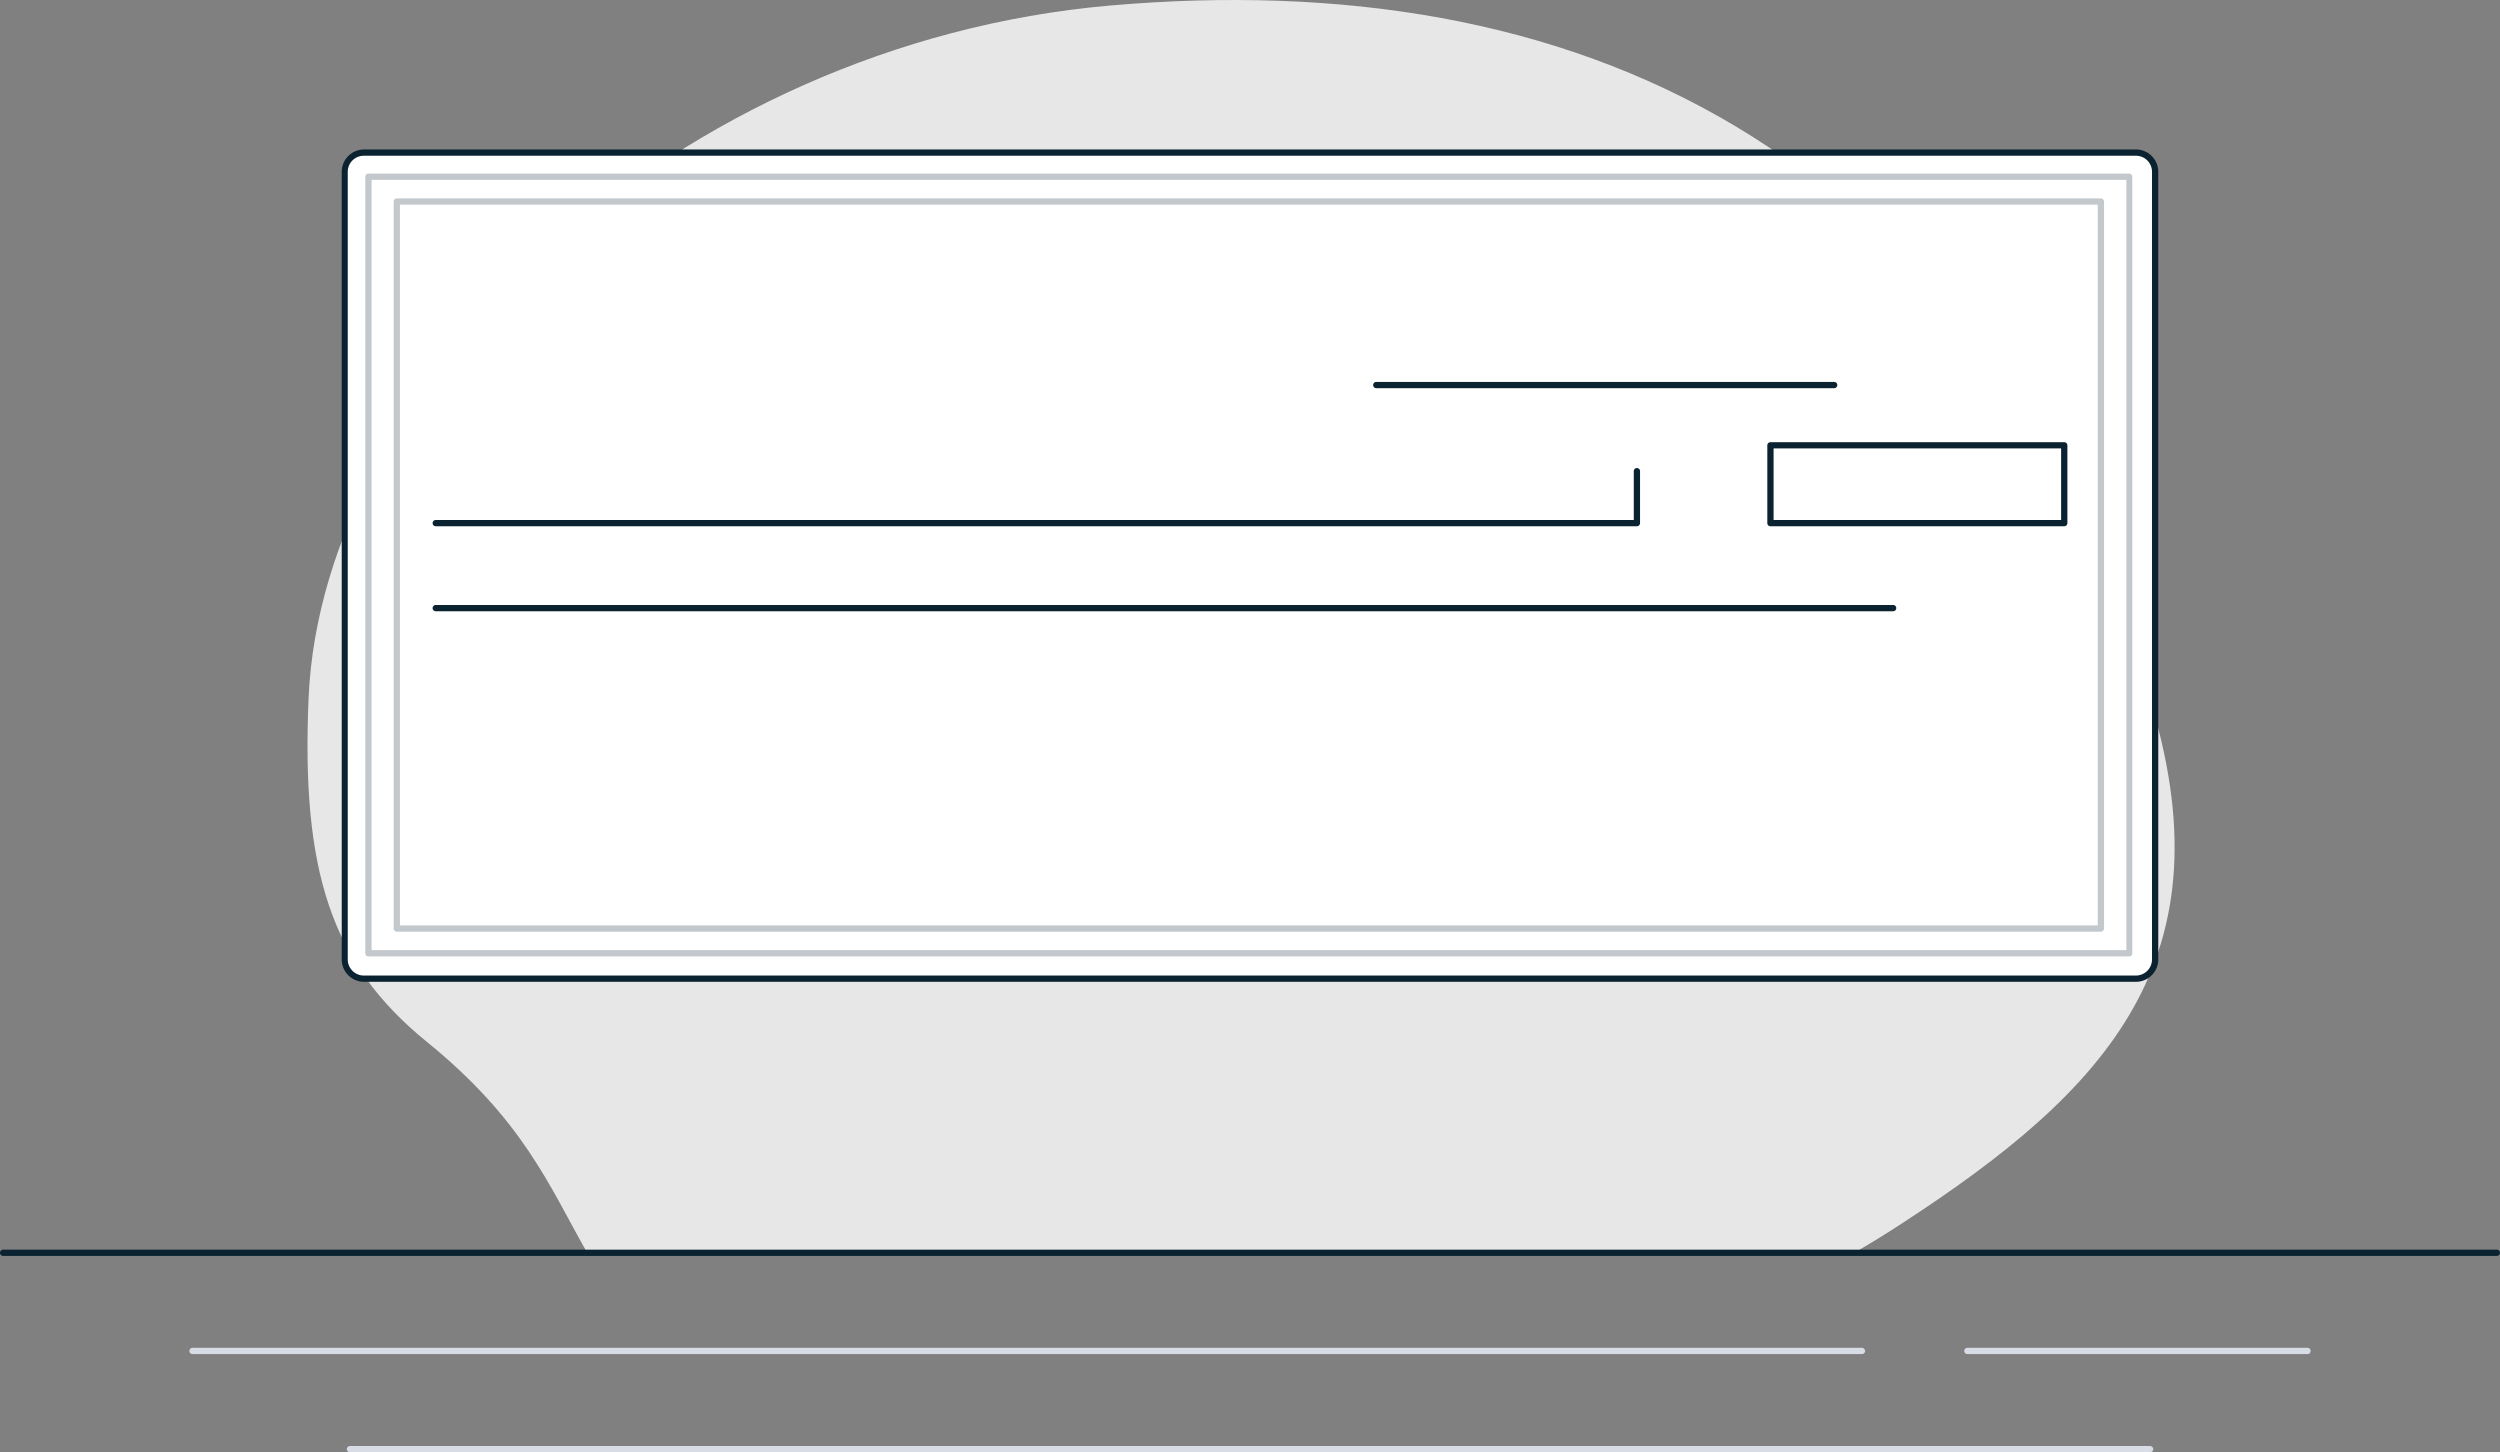 <svg id="Layer_1" data-name="Layer 1" xmlns="http://www.w3.org/2000/svg" viewBox="0 0 398.57 231.53"><rect x="0" y="0" width="398.57" height="231.53" fill="#808080" stroke="none"/><defs><style>.cls-1{fill:#f2f2f2;opacity:0.9;isolation:isolate;}.cls-2{fill:#d7dce5;}.cls-3{fill:#0b2231;}.cls-4{fill:#fff;}.cls-5{opacity:0.25;}</style></defs><title>Artboard 1</title><path class="cls-1" d="M93.59,199.69h202.1q3.78-2.19,7.53-4.64c32.75-21.32,52.64-42.29,39.25-84.54C314.41,22,250.19-5.5,177,.88,107.85,6.9,51.38,60.66,49.2,111.26,48,138.82,52.8,153.66,67.93,166,83.42,178.54,87.52,189,93.59,199.69Z"/><path class="cls-2" d="M367.88,215.88H313.65a.5.5,0,0,1-.5-.5.52.52,0,0,1,.5-.5h54.23a.5.5,0,0,1,0,1Z"/><path class="cls-2" d="M296.85,215.88H30.69a.5.5,0,0,1-.5-.5.52.52,0,0,1,.5-.5H296.85a.52.52,0,0,1,.5.5A.5.5,0,0,1,296.85,215.88Z"/><path class="cls-2" d="M342.79,231.53h-287a.5.5,0,0,1-.5-.5.52.52,0,0,1,.5-.5h287a.52.52,0,0,1,.5.5A.5.5,0,0,1,342.79,231.53Z"/><path class="cls-3" d="M398.07,200.23H.5a.5.5,0,0,1,0-1H398.07a.5.5,0,0,1,0,1Z"/><path class="cls-3" d="M267.68,87.86a1.36,1.36,0,0,1-.19.74,1.84,1.84,0,0,1-.5.54,2.35,2.35,0,0,1-.67.34,2.84,2.84,0,0,1-.7.16l-.06.61h-.81l.05-.62a4,4,0,0,1-.82-.21,2.66,2.66,0,0,1-.75-.43l.19-1.11a2.16,2.16,0,0,0,.65.51,3,3,0,0,0,.81.27l.19-1.91c-.17-.07-.36-.15-.55-.25a2.18,2.18,0,0,1-.54-.35,1.76,1.76,0,0,1-.41-.49,1.27,1.27,0,0,1-.16-.66,1.39,1.39,0,0,1,.17-.72,1.5,1.5,0,0,1,.45-.52,1.92,1.92,0,0,1,.64-.32,2.54,2.54,0,0,1,.72-.13l.05-.6h.83l-.07.65a4.31,4.31,0,0,1,.61.19,2.12,2.12,0,0,1,.56.33l-.15.87-.13-.11-.21-.14-.32-.14a2.18,2.18,0,0,0-.44-.11L266,86a3.54,3.54,0,0,1,1.31.8A1.39,1.39,0,0,1,267.68,87.86ZM264.46,85a.51.51,0,0,0,.19.4,1.63,1.63,0,0,0,.51.3l.13-1.4a1.69,1.69,0,0,0-.58.26A.52.52,0,0,0,264.46,85Zm1.24,3.65a1.81,1.81,0,0,0,.63-.25.55.55,0,0,0,.27-.48.71.71,0,0,0-.14-.42,1.83,1.83,0,0,0-.6-.39Z"/><rect class="cls-4" x="54.98" y="24.33" width="288.61" height="131.7" rx="3.06" ry="3.06"/><path class="cls-3" d="M340.53,156.53H58A3.57,3.57,0,0,1,54.48,153V27.39A3.56,3.56,0,0,1,58,23.83H340.53a3.56,3.56,0,0,1,3.56,3.56V153A3.57,3.57,0,0,1,340.53,156.53ZM58,24.83a2.56,2.56,0,0,0-2.56,2.56h0V153A2.57,2.57,0,0,0,58,155.53H340.53a2.57,2.57,0,0,0,2.56-2.57V27.39a2.56,2.56,0,0,0-2.56-2.56Z"/><g class="cls-5"><path class="cls-3" d="M339.45,152.48H58.74a.5.5,0,0,1-.5-.5V28.18a.5.5,0,0,1,.5-.5H339.45a.5.5,0,0,1,.5.5V152A.5.5,0,0,1,339.45,152.48Zm-280.21-1H339V28.68H59.24Z"/><path class="cls-3" d="M334.94,148.53H63.26a.5.5,0,0,1-.5-.5V32.13a.5.5,0,0,1,.5-.5H334.94a.52.52,0,0,1,.5.5V148a.5.5,0,0,1-.47.53Zm-271.18-1H334.44V32.63H63.76Z"/></g><path class="cls-3" d="M261,83.9H69.47a.5.5,0,0,1,0-1h191V75.12a.5.5,0,0,1,1,0V83.4A.51.51,0,0,1,261,83.9Z"/><path class="cls-3" d="M292.42,61.89h-73a.5.5,0,0,1,0-1h73a.5.5,0,0,1,0,1Z"/><path class="cls-3" d="M301.82,97.45H69.47a.5.5,0,0,1,0-1H301.82a.5.5,0,0,1,0,1Z"/><path class="cls-3" d="M329.1,83.9H282.26a.5.5,0,0,1-.5-.5V71a.5.5,0,0,1,.5-.5H329.1a.5.5,0,0,1,.5.5V83.4A.5.5,0,0,1,329.1,83.9Zm-46.34-1H328.6V71.49H282.76Z"/></svg>